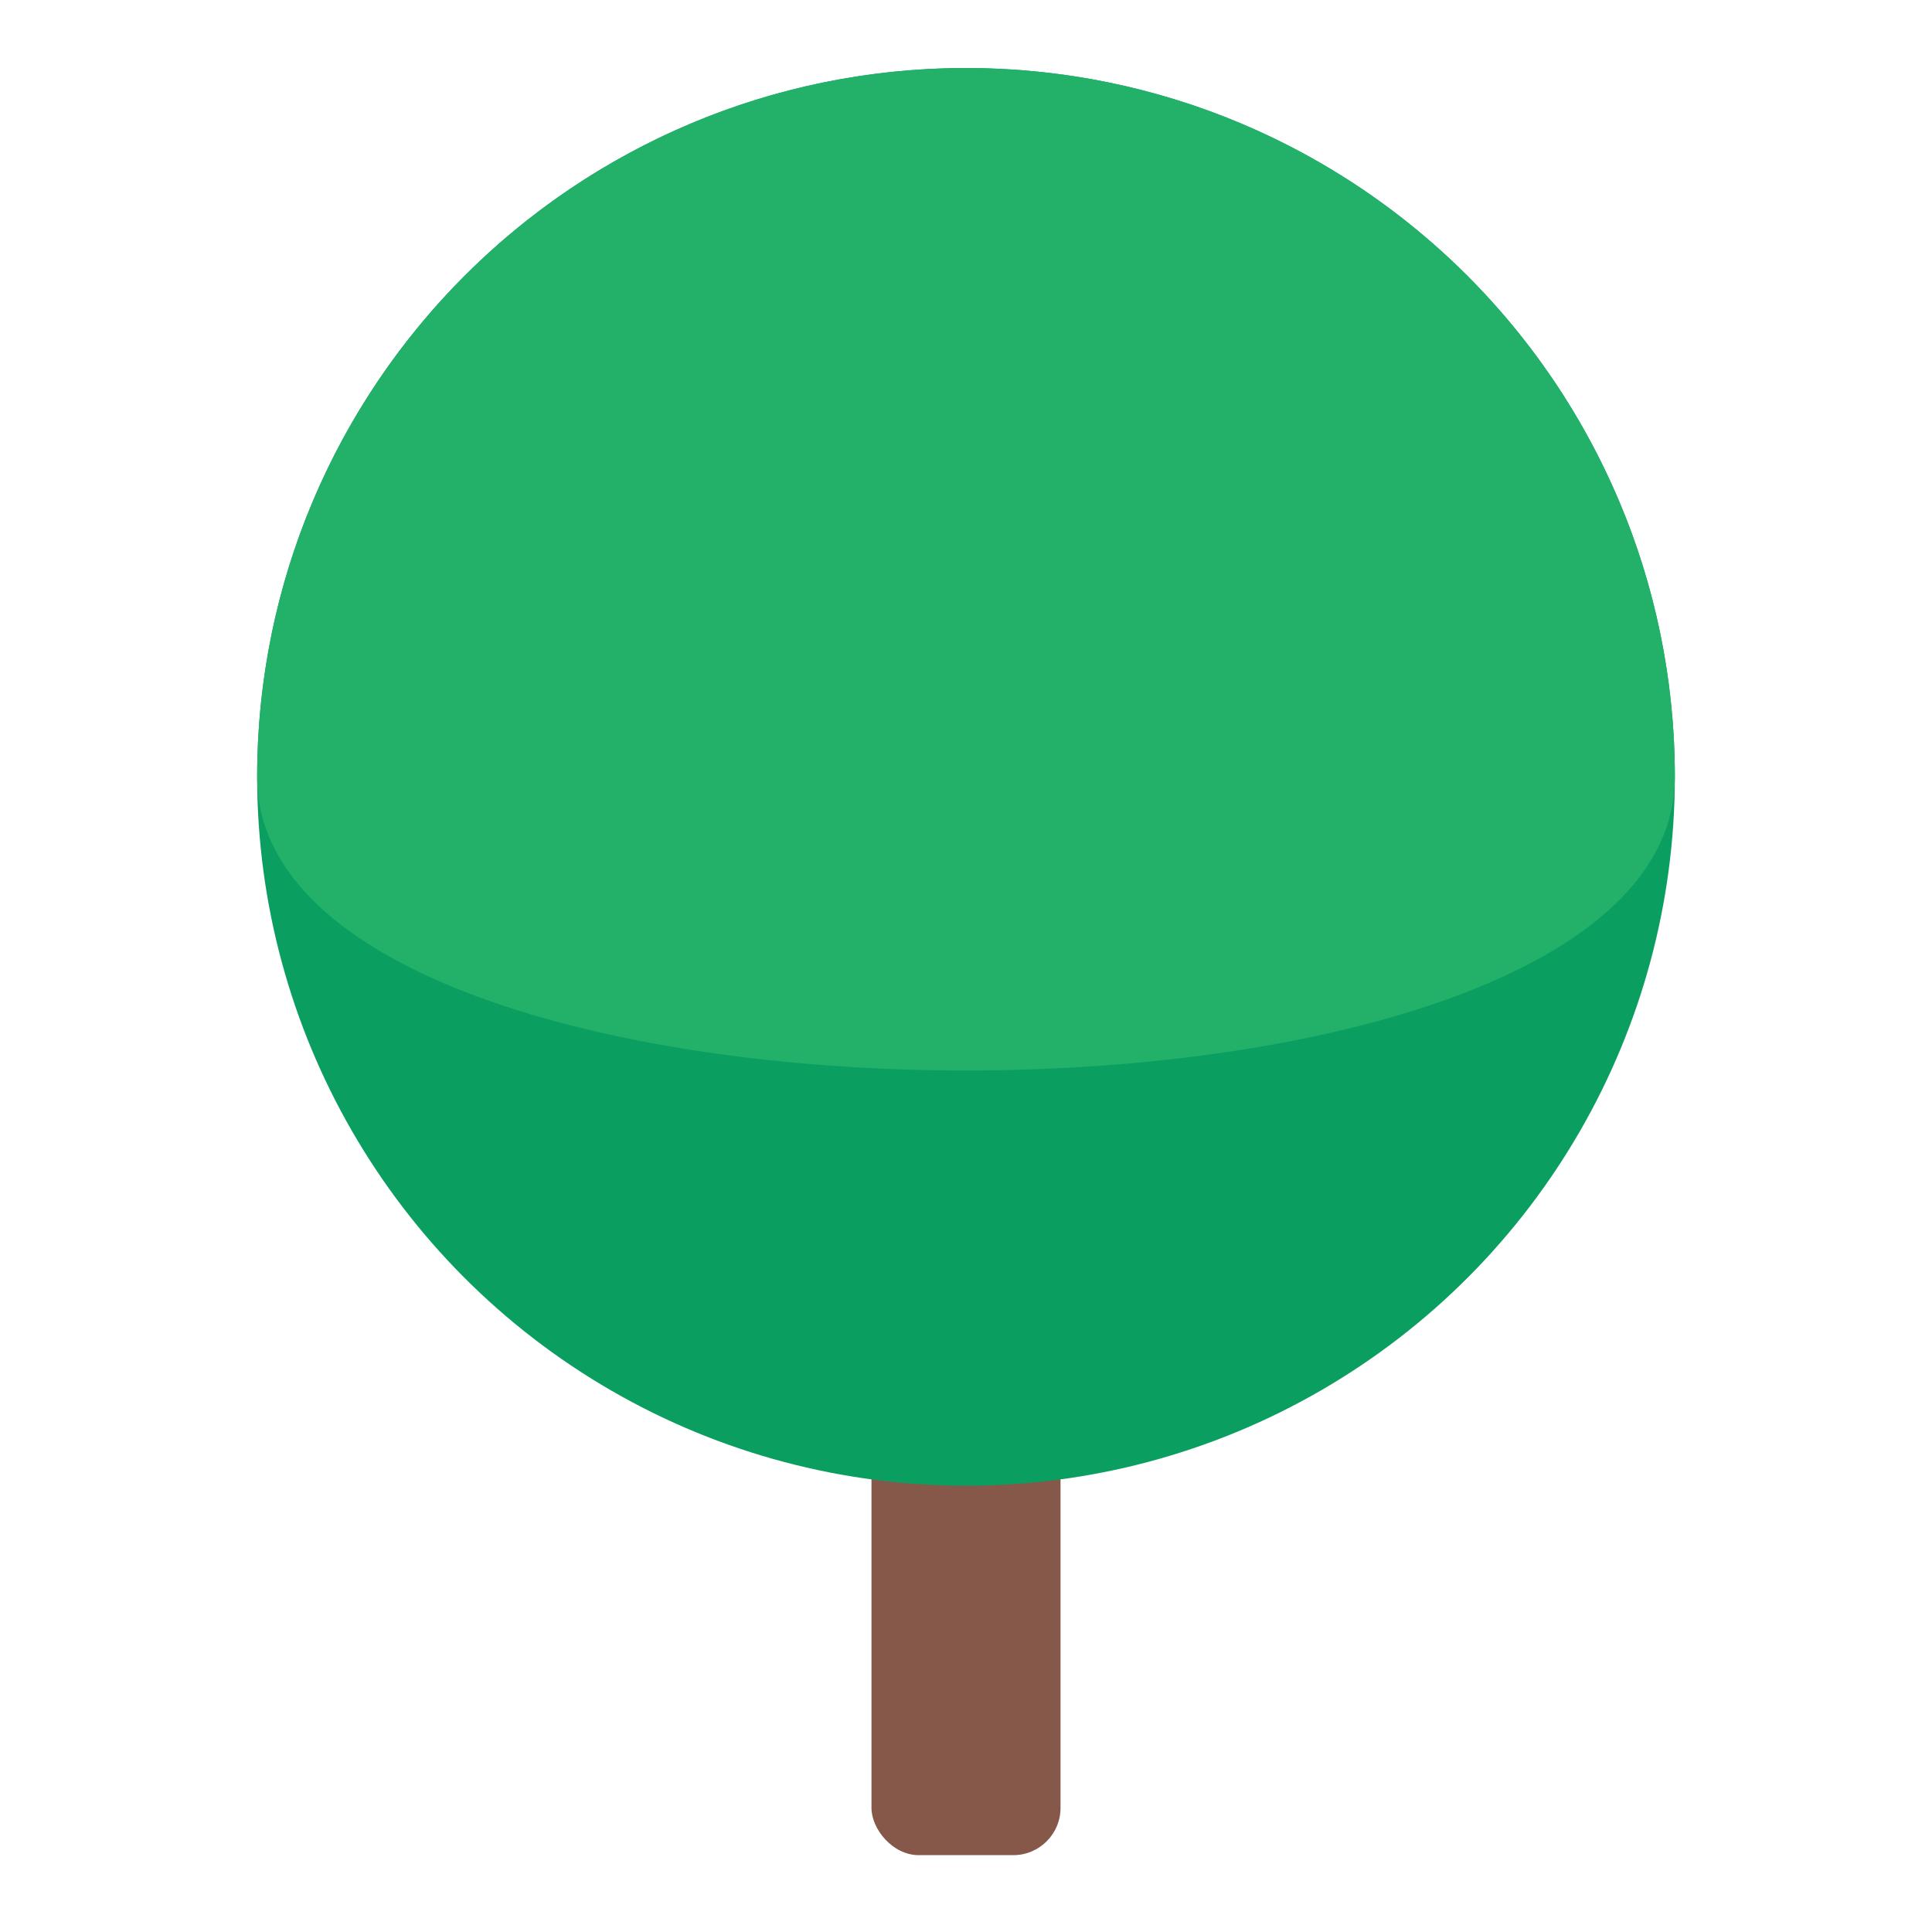 <?xml version="1.0" encoding="UTF-8"?><svg id="Layer_1" xmlns="http://www.w3.org/2000/svg" viewBox="0 0 40 40"><rect y="0" width="40" height="40" style="fill:none;"/><g><rect x="18.043" y="9.203" width="3.914" height="29.206" rx=".978" ry=".978" style="fill:#86584a;"/><circle cx="20" cy="16.084" r="14.676" style="fill:#0a9f60;"/><path d="M34.676,16.084c0,8.105-29.352,8.105-29.352,0S11.895,1.409,20,1.409s14.676,6.571,14.676,14.676Z" style="fill:#23b169;"/></g></svg>